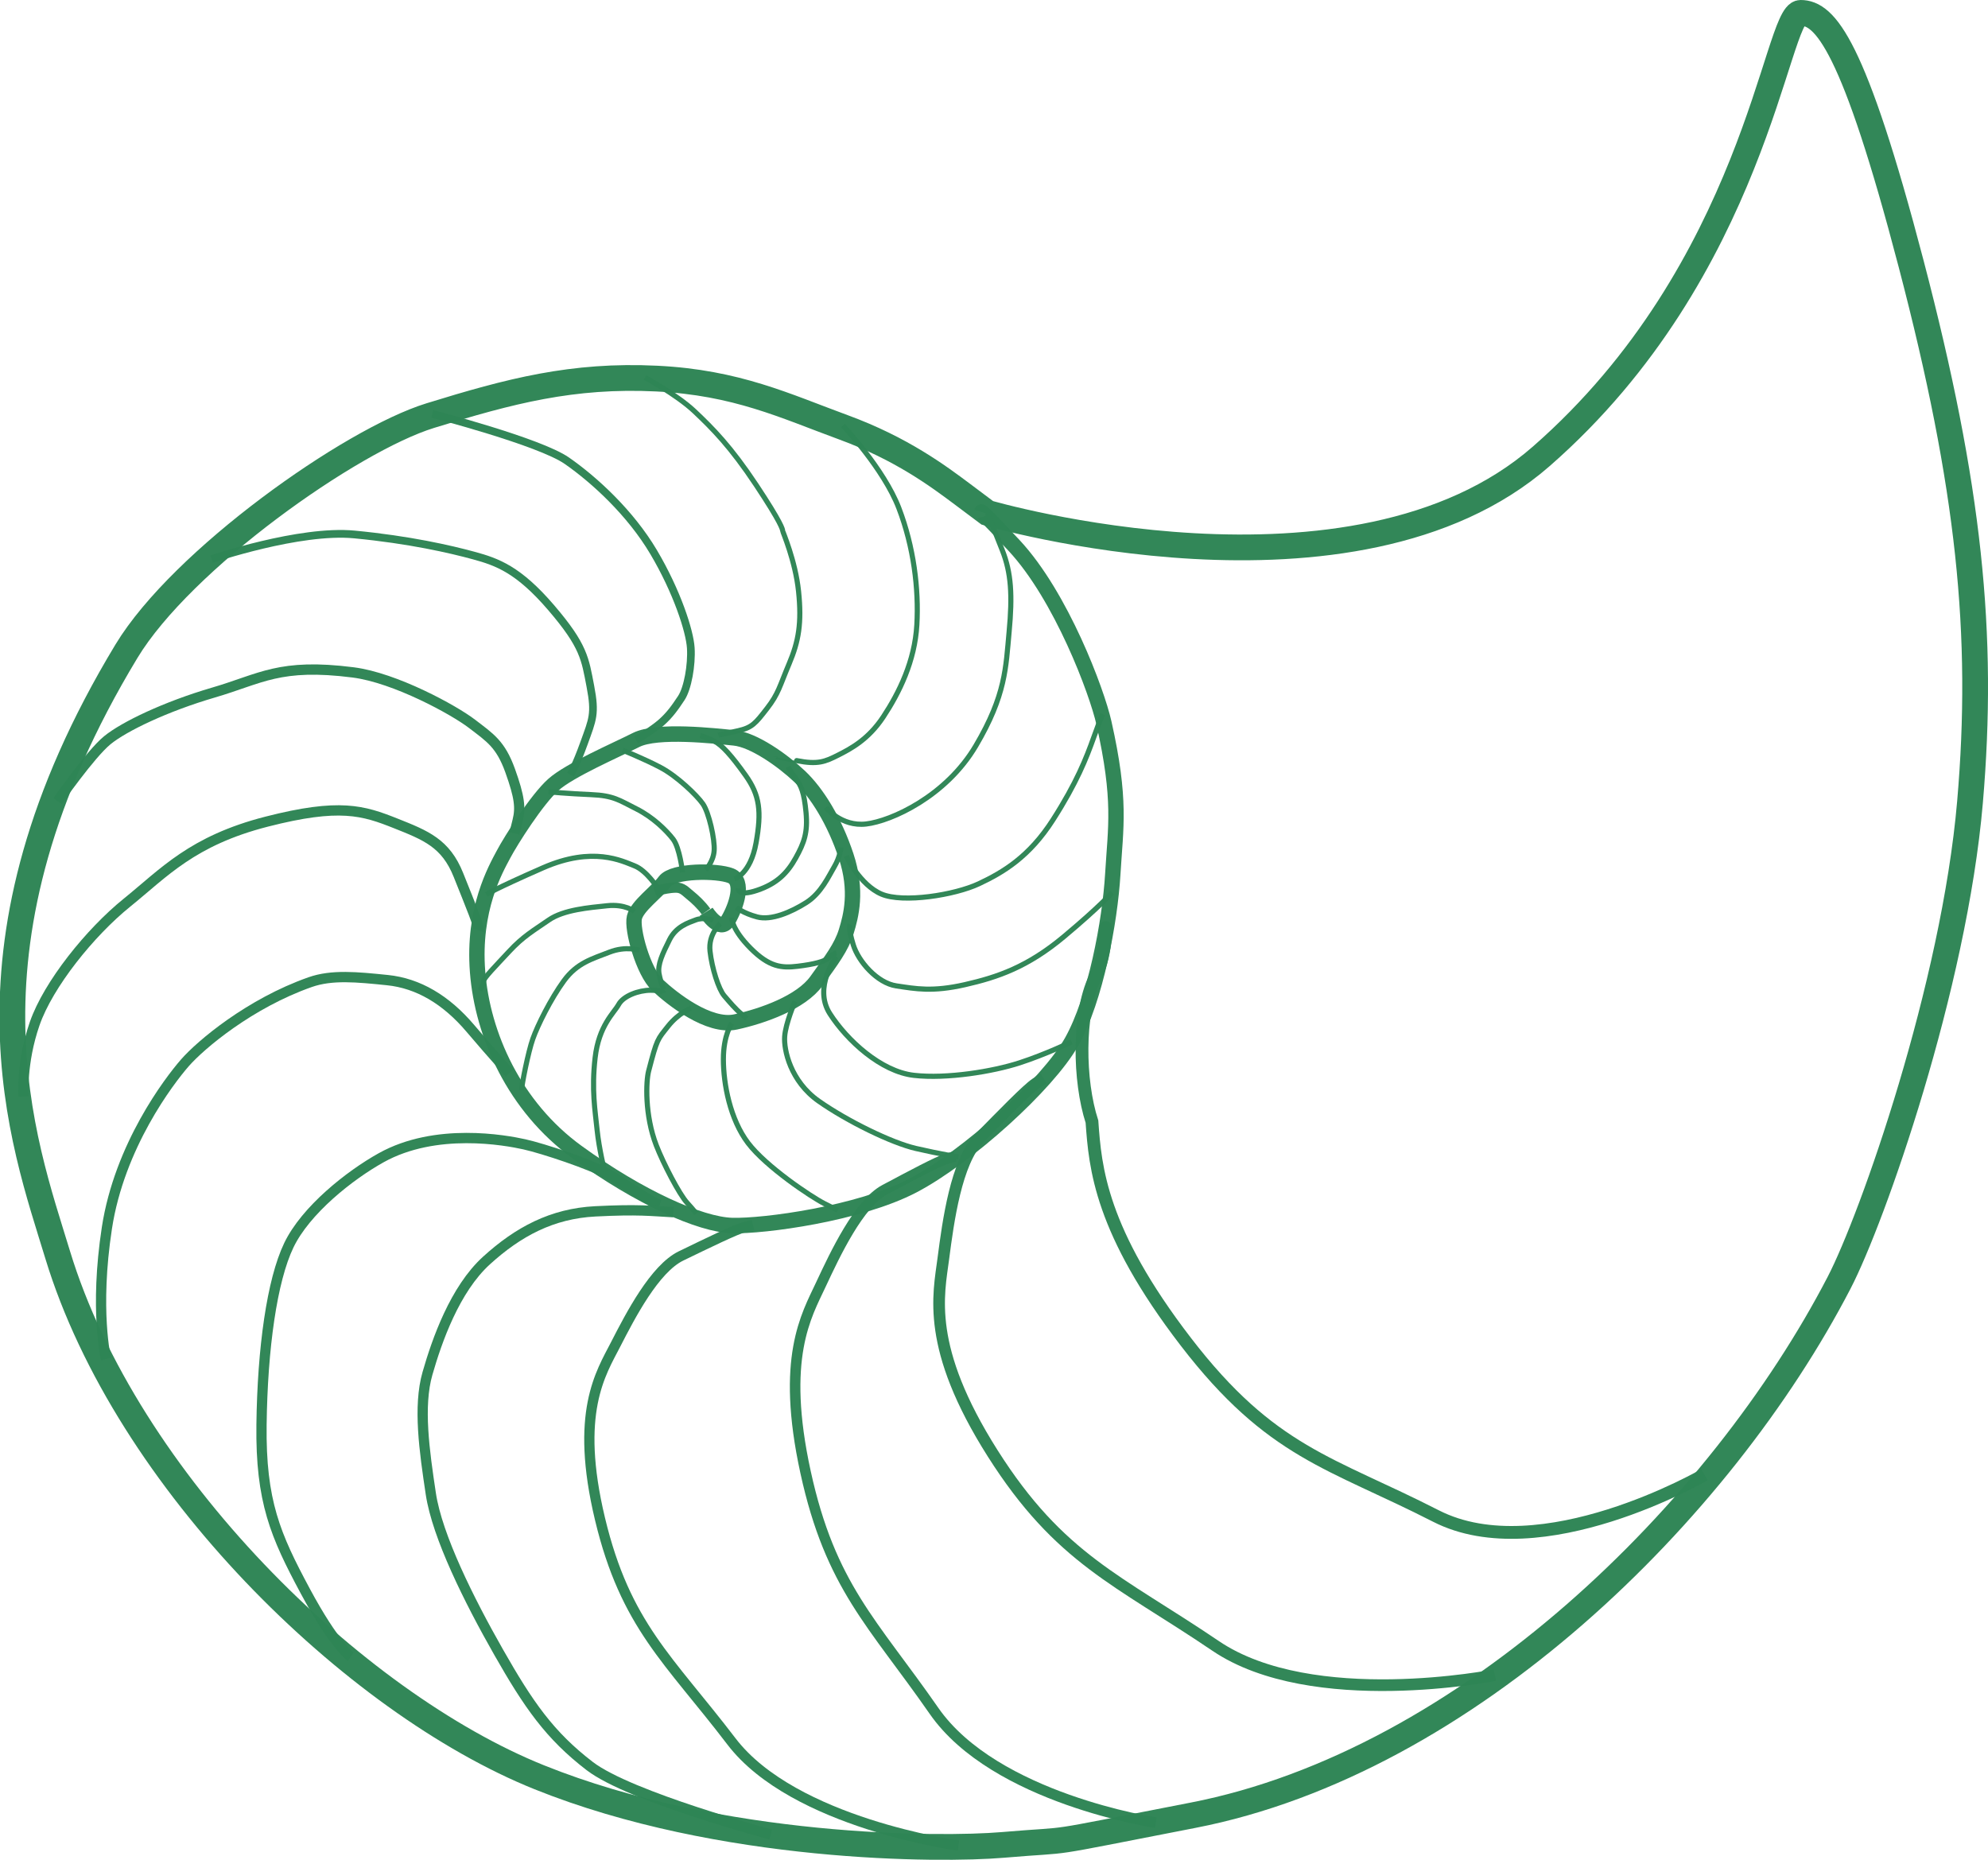 <?xml version="1.0" encoding="UTF-8" standalone="no"?>
<svg
   xmlns:dc="http://purl.org/dc/elements/1.1/"
   xmlns:cc="http://creativecommons.org/ns#"
   xmlns:rdf="http://www.w3.org/1999/02/22-rdf-syntax-ns#"
   xmlns:svg="http://www.w3.org/2000/svg"
   xmlns="http://www.w3.org/2000/svg"
   xmlns:sodipodi="http://sodipodi.sourceforge.net/DTD/sodipodi-0.dtd"
   xmlns:inkscape="http://www.inkscape.org/namespaces/inkscape"
   inkscape:version="1.0 (4035a4fb49, 2020-05-01)"
   sodipodi:docname="logo.svg"
   width="385.984"
   height="361.106"
   enable-background="new 0 0 461.963 429.631"
   version="1.1"
   viewBox="0 0 385.987 361.107"
   id="svg113">
  <sodipodi:namedview
     fit-margin-bottom="0"
     fit-margin-right="0"
     fit-margin-left="0"
     fit-margin-top="0"
     inkscape:current-layer="svg113"
     inkscape:window-maximized="1"
     inkscape:window-y="362"
     inkscape:window-x="-8"
     inkscape:cy="154.41093"
     inkscape:cx="82.572629"
     inkscape:zoom="1.4450568"
     showgrid="false"
     id="namedview59"
     inkscape:window-height="1027"
     inkscape:window-width="1920"
     inkscape:pageshadow="2"
     inkscape:pageopacity="0"
     guidetolerance="10"
     gridtolerance="10"
     objecttolerance="10"
     borderopacity="1"
     bordercolor="#666666"
     pagecolor="#ffffff"
     inkscape:document-rotation="0" />
  <defs
     id="defs117" />
  <path
     style="fill:none;fill-opacity:1;stroke:#2e8555;stroke-opacity:0.98"
     d="m 191.691,99.569 c 0,0 71.133,20.864 107.55,-10.962 41.54,-36.304 45.608,-86.102 50.358,-86.108 4.753,-0.007 10.309,6.102 21.458,48.689 11.349,43.355 14.241,71.975 11.436,104.55 -3.083,35.805 -18.913,80.782 -25.417,93.316 -22.979,44.295 -72.145,93.033 -125.46,103.39 -31.516,6.126 -21.55,4.452 -37.025,5.765 -11.841,1.003 -54.61,1.051 -89.893,-13.145 -36.038,-14.498 -80.13,-57.51 -93.501,-101.44 -6.711,-22.055 -21.195,-60.046 13.352,-117.18 10.756,-17.786 43.541,-40.972 58.981,-45.748 15.44,-4.774 27.653,-7.985 43.957,-7.192 15.531,0.756 24.96,5.313 36.256,9.456 11.294,4.143 18.431,9.481 23.188,13.039 z"
     fill="#ffffff"
     stroke="#000000"
     stroke-linecap="round"
     stroke-width="5"
     id="path4" />
  <linearGradient
     id="a"
     x1="51.825"
     x2="261.82"
     y1="371.81"
     y2="8.097"
     gradientTransform="matrix(-0.001,-1,-1,0.001,425.295,380.53)"
     gradientUnits="userSpaceOnUse">
    <stop
       stop-opacity="0"
       offset="0"
       id="stop8" />
    <stop
       stop-color="#49494B"
       stop-opacity=".047"
       offset=".012"
       id="stop10" />
    <stop
       stop-color="#6B6D6F"
       stop-opacity=".111"
       offset=".028"
       id="stop12" />
    <stop
       stop-color="#86888A"
       stop-opacity=".182"
       offset=".045"
       id="stop14" />
    <stop
       stop-color="#9C9EA1"
       stop-opacity=".258"
       offset=".064"
       id="stop16" />
    <stop
       stop-color="#AFB1B4"
       stop-opacity=".342"
       offset=".085"
       id="stop18" />
    <stop
       stop-color="#BEC0C2"
       stop-opacity=".437"
       offset=".108"
       id="stop20" />
    <stop
       stop-color="#C9CBCD"
       stop-opacity=".549"
       offset=".136"
       id="stop22" />
    <stop
       stop-color="#CFD1D3"
       stop-opacity=".695"
       offset=".172"
       id="stop24" />
    <stop
       stop-color="#D1D3D4"
       offset=".247"
       id="stop26" />
    <stop
       stop-color="#DBD4B8"
       stop-opacity=".894"
       offset=".327"
       id="stop28" />
    <stop
       stop-color="#E4D69D"
       stop-opacity=".776"
       offset=".416"
       id="stop30" />
    <stop
       stop-color="#EBD883"
       stop-opacity=".654"
       offset=".507"
       id="stop32" />
    <stop
       stop-color="#F1D96B"
       stop-opacity=".531"
       offset=".6"
       id="stop34" />
    <stop
       stop-color="#F6DB53"
       stop-opacity=".406"
       offset=".694"
       id="stop36" />
    <stop
       stop-color="#FADC3F"
       stop-opacity=".278"
       offset=".791"
       id="stop38" />
    <stop
       stop-color="#FDDE31"
       stop-opacity=".145"
       offset=".891"
       id="stop40" />
    <stop
       stop-color="#FFDF2C"
       stop-opacity="0"
       offset="1"
       id="stop42" />
  </linearGradient>
  <g
     style="fill:none;fill-opacity:1;stroke:#2e8555;stroke-opacity:0.98"
     fill="none"
     stroke="#000000"
     id="g109"
     transform="matrix(-0.994,0,0,1.001,403.561,-38.794)">
    <path
       style="fill:none;fill-opacity:1;stroke:#2e8555;stroke-opacity:0.98"
       d="m 214.27,138.07 c 0,0 -0.072,-0.218 -6.365,6.498 -9.234,9.855 -16.17,28.355 -17.536,34.386 -3.406,15.038 -2.285,20.116 -1.734,29.331 0.551,9.215 3.351,24.262 8.04,32.542 4.688,8.28 20.464,22.405 30.985,27.873 10.522,5.468 29.135,7.938 35.34,7.759 6.206,-0.179 18.061,-5.427 30.294,-14.248 12.235,-8.82 18.459,-22.726 19.416,-34.948 0.958,-12.22 -3.544,-19.937 -5.044,-22.759 -1.5,-2.822 -6.566,-10.727 -9.759,-13.552 -3.192,-2.825 -12.024,-6.599 -16.158,-8.672 -4.134,-2.074 -15.418,-0.774 -19.179,-0.403 -3.76,0.371 -9.407,4.312 -12.797,7.503 -3.39,3.192 -6.781,8.64 -9.047,15.406 -2.266,6.766 -0.957,11.657 -0.021,14.667 0.936,3.01 2.812,5.457 5.815,9.598 3.003,4.141 10.521,6.784 15.784,7.92 5.264,1.136 12.417,-4.495 15.242,-7.124 2.824,-2.628 5.092,-10.899 4.531,-13.156 -0.56,-2.257 -4.325,-4.827 -5.935,-6.981 -1.61,-2.153 -10.211,-2.164 -12.901,-1.093 -2.689,1.071 -1.083,5.912 0.525,8.602 1.609,2.69 4.303,-1.606 4.303,-1.606"
       stroke-width="3"
       id="path47" />
    <path
       style="fill:none;fill-opacity:1;stroke:#2e8555;stroke-opacity:0.98"
       d="m 218.79,396.73 c 0,0 32.127,-4.327 44.334,-20.213 12.208,-15.885 20.686,-22.482 25.671,-43.128 4.985,-20.646 -0.167,-28.294 -3.051,-33.875 -2.883,-5.581 -7.62,-14.674 -12.78,-17.16 -5.161,-2.486 -10.733,-5.178 -12.385,-5.594 -1.652,-0.416 -1.652,-0.416 -1.652,-0.416"
       stroke-width="2"
       id="path49" />
    <path
       style="fill:none;fill-opacity:1;stroke:#2e8555;stroke-opacity:0.98"
       d="m 337.5,360.1 c 0,0 3.1,-2.061 8.898,-12.792 5.798,-10.731 8.7,-17.336 8.517,-32.207 -0.188,-14.87 -2.04,-27.99 -5.333,-34.811 -3.293,-6.82 -11.854,-13.557 -18.031,-16.975 -10.678,-5.91 -24.269,-3.424 -27.988,-2.604 -3.719,0.821 -13.016,3.905 -16.324,5.759 -3.307,1.854 -8.476,5.565 -10.128,5.976"
       stroke-width="2"
       id="path51" />
    <path
       style="fill:none;fill-opacity:1;stroke:#2e8555;stroke-opacity:0.98"
       d="m 385.29,302.34 c 0,0 2.285,-9.497 -0.172,-25.403 -2.455,-15.906 -12.146,-28.519 -15.238,-32.034 -3.093,-3.516 -12.642,-11.521 -24.467,-15.652 -4.236,-1.48 -9.117,-1.001 -15.107,-0.39 -5.989,0.611 -11.423,3.785 -16.181,9.355 -4.759,5.57 -7.654,8.663 -7.654,8.663"
       stroke-width="2"
       id="path53" />
    <path
       style="fill:none;fill-opacity:1;stroke:#2e8555;stroke-opacity:0.98"
       d="m 401.4,251.44 c 0,0 0.498,-6.489 -2.176,-14.135 -2.676,-7.645 -10.818,-17.685 -18.039,-23.478 -7.219,-5.792 -12.696,-11.993 -27.244,-15.699 -14.301,-3.642 -18.889,-2.177 -25.244,0.333 -5.863,2.316 -9.766,3.828 -12.252,10.02 -2.488,6.192 -4.145,10.113 -3.939,10.733"
       stroke-width="2"
       id="path55" />
    <path
       style="fill:none;fill-opacity:1;stroke:#2e8555;stroke-opacity:0.98"
       d="m 394.74,194.13 c 0,0 -6.391,-9.096 -9.689,-11.786 -3.303,-2.689 -11.469,-6.564 -20.759,-9.262 -9.293,-2.697 -12.892,-5.729 -27.265,-3.907 -8.229,1.043 -19.713,7.291 -23.227,9.971 -3.515,2.681 -5.582,3.917 -7.449,9.077 -1.865,5.16 -2.075,7.226 -1.458,9.705 l 0.616,2.48"
       stroke-width="2"
       id="path57" />
    <path
       style="fill:none;fill-opacity:1;stroke:#2e8555;stroke-opacity:0.98"
       d="m 364.65,147.21 c 0,0 -17.136,-5.808 -27.876,-4.79 -10.741,1.018 -18.799,2.865 -23.344,4.097 -4.546,1.233 -8.689,2.685 -15.091,10.099 -6.413,7.427 -6.623,9.905 -7.663,15.272 -1.037,5.353 -0.423,6.402 1.224,10.948 1.646,4.546 2.677,6.2 2.677,6.2"
       stroke-width="1.5"
       id="path59" />
    <path
       style="fill:none;fill-opacity:1;stroke:#2e8555;stroke-opacity:0.98"
       d="m 321.56,119.03 c 0,0 -20.903,5.373 -26.279,9.081 -5.375,3.71 -12.407,10.103 -16.961,17.738 -4.554,7.635 -7.044,15.273 -7.255,18.578 -0.21,3.304 0.609,7.849 1.846,9.709 1.236,1.861 2.268,3.309 3.917,4.756 1.65,1.447 4.922,3.392 4.922,3.392"
       stroke-width="1.5"
       id="path61" />
    <path
       style="fill:none;fill-opacity:1;stroke:#2e8555;stroke-opacity:0.98"
       d="m 280.02,111.98 c 0,0 -6.202,3.295 -9.718,6.594 -3.515,3.301 -7.031,6.807 -11.998,14.234 -4.968,7.429 -5.176,8.668 -5.176,8.875 0,0.206 -2.486,5.779 -3.114,11.767 -0.647,6.162 -0.013,9.707 1.84,14.047 1.852,4.339 2.056,5.786 4.324,8.68 2.268,2.895 2.886,3.722 5.777,4.346 2.891,0.624 3.717,0.831 3.717,0.831"
       id="path63" />
    <path
       style="fill:none;fill-opacity:1;stroke:#2e8555;stroke-opacity:0.98"
       d="m 241.35,121.29 c 0,0 -7.982,8.374 -10.931,16.02 -2.89,7.497 -3.913,15.628 -3.51,22.651 0.403,7.022 3.418,13.116 6.551,17.834 2.929,4.411 6.394,6.204 8.87,7.447 2.476,1.243 3.921,1.864 8.053,1.043 4.132,-0.821 4.132,-0.82 4.132,-0.82"
       id="path65" />
    <path
       style="fill:none;fill-opacity:1;stroke:#2e8555;stroke-opacity:0.98"
       d="m 244.67,195.38 c 0,0 -2.993,3.758 -7.858,3.197 -4.866,-0.56 -15.588,-5.331 -21.436,-15.184 -5.849,-9.853 -5.84,-15.161 -6.495,-22.13 -0.655,-6.97 -0.426,-11.393 1.349,-15.815 1.776,-4.422 2.877,-7.166 2.877,-7.166"
       id="path67" />
    <path
       style="fill:none;fill-opacity:1;stroke:#2e8555;stroke-opacity:0.98"
       d="m 240.73,204.79 c 0,0 -2.719,5.626 -6.925,7.391 -4.206,1.765 -14.269,0.202 -19.022,-2.018 -4.752,-2.218 -9.837,-5.212 -14.471,-12.408 -4.636,-7.196 -6.51,-11.955 -7.941,-15.939 -1.433,-3.984 -1.764,-4.538 -1.764,-4.538"
       id="path69" />
    <path
       style="fill:none;fill-opacity:1;stroke:#2e8555;stroke-opacity:0.98"
       d="m 239.99,218.05 c 0,0 0.331,0.774 -0.669,3.98 -1,3.207 -4.656,7.404 -8.418,7.952 -3.761,0.549 -6.969,1.207 -13.382,-0.24 -6.414,-1.447 -12.273,-3.446 -19.343,-9.318 -7.071,-5.873 -9.39,-8.531 -9.39,-8.531"
       id="path71" />
    <path
       style="fill:none;fill-opacity:1;stroke:#2e8555;stroke-opacity:0.98"
       d="m 242.62,224.32 c 0,0 4.597,5.901 1.273,11.057 -3.323,5.154 -9.965,11.224 -16.414,11.952 -6.45,0.728 -15.476,-0.758 -20.632,-2.424 -5.156,-1.666 -10.17,-4.072 -10.17,-4.072"
       id="path73" />
    <path
       style="fill:none;fill-opacity:1;stroke:#2e8555;stroke-opacity:0.98"
       d="m 250.71,232.99 c 0,0 1.837,4.24 2.018,6.819 0.181,2.58 -1.117,8.659 -6.651,12.52 -5.532,3.861 -14.198,8.086 -18.989,9.185 -4.792,1.099 -8.293,1.646 -8.293,1.646"
       id="path75" />
    <path
       style="fill:none;fill-opacity:1;stroke:#2e8555;stroke-opacity:0.98"
       d="m 263.05,237.24 c 0,0 1.655,2.213 1.648,7.003 -0.007,4.791 -1.306,11.606 -4.813,16.207 -3.508,4.601 -12.359,10.484 -14.939,11.77 l -2.582,1.286"
       id="path77" />
    <path
       style="fill:none;fill-opacity:1;stroke:#2e8555;stroke-opacity:0.98"
       d="m 274.47,273.87 c 4.465,-0.235 6.767,-0.586 15.234,-0.161 8.468,0.425 15.071,3.945 21.26,9.53 6.188,5.584 9.684,15.503 11.534,21.909 1.851,6.405 0.599,15.078 -0.652,23.338 -1.249,8.258 -7.466,20.642 -13.261,30.754 -5.797,10.111 -9.936,16.095 -17.793,22.073 -7.856,5.978 -35.337,13.265 -35.337,13.265"
       stroke-width="2"
       id="path79" />
    <path
       style="fill:none;fill-opacity:1;stroke:#2e8555;stroke-opacity:0.98"
       d="M 265.58,275.94"
       id="path81" />
    <path
       style="fill:none;fill-opacity:1;stroke:#2e8555;stroke-opacity:0.98"
       d="m 276.32,231.37 c 0,0 0.185,-0.553 2.58,-0.549 2.395,0.004 5.341,1.112 6.26,2.772 0.919,1.659 3.864,4.058 4.591,10.323 0.728,6.266 -0.015,10.319 -0.388,14.002 -0.374,3.684 -1.486,8.105 -1.486,8.105"
       id="path83" />
    <path
       style="fill:none;fill-opacity:1;stroke:#2e8555;stroke-opacity:0.98"
       d="m 281.12,223.08 c 0,0 2.582,-0.917 5.896,0.377 3.315,1.294 6.262,2.035 8.836,5.539 2.575,3.504 5.147,8.667 6.064,11.248 0.918,2.58 2.199,9.03 2.197,9.952"
       id="path85" />
    <path
       style="fill:none;fill-opacity:1;stroke:#2e8555;stroke-opacity:0.98"
       d="m 282.06,215.53 c 0,0 1.844,-1.471 5.344,-1.098 3.5,0.374 8.474,0.75 11.419,2.78 2.945,2.031 4.971,3.139 7.729,6.091 2.76,2.953 4.967,5.167 4.965,5.718 0,0.554 0.736,1.844 0.736,1.844"
       id="path87" />
    <path
       style="fill:none;fill-opacity:1;stroke:#2e8555;stroke-opacity:0.98"
       d="m 277.46,211.1 c 0,0 2.216,-3.498 4.613,-4.416 2.396,-0.918 8.112,-3.857 17.871,0.394 9.76,4.251 11.048,5.174 11.048,5.174"
       id="path89" />
    <path
       style="fill:none;fill-opacity:1;stroke:#2e8555;stroke-opacity:0.98"
       d="m 272.67,207.96 c 0,0 0.559,-4.789 1.851,-6.445 1.292,-1.657 3.875,-4.233 7.194,-5.886 3.319,-1.653 4.424,-2.572 8.847,-2.75 4.422,-0.179 8.292,-0.542 8.292,-0.542"
       id="path91" />
    <path
       style="fill:none;fill-opacity:1;stroke:#2e8555;stroke-opacity:0.98"
       d="m 262.54,209.24 c 0,0 -3.13,-0.925 -4.227,-7.008 -1.098,-6.081 -0.724,-9.212 2.044,-13.078 2.77,-3.866 4.615,-5.889 6.09,-6.624 1.475,-0.736 2.766,-1.102 2.766,-1.102"
       id="path93" />
    <path
       style="fill:none;fill-opacity:1;stroke:#2e8555;stroke-opacity:0.98"
       d="m 261.8,211.08 c 0,0 0.181,1.659 -3.686,0.363 -3.867,-1.296 -5.891,-3.325 -7.545,-6.276 -1.654,-2.95 -2.388,-4.977 -2.013,-8.846 0.373,-3.87 0.928,-5.158 2.035,-6.629 1.108,-1.473 1.478,-2.208 1.478,-2.208"
       id="path95" />
    <path
       style="fill:none;fill-opacity:1;stroke:#2e8555;stroke-opacity:0.98"
       d="m 262.16,214.77 c 0,0 -1.291,1.103 -4.055,1.836 -2.765,0.734 -6.632,-0.93 -9.578,-2.776 -2.944,-1.848 -4.415,-5.166 -5.517,-7.009 -1.103,-1.844 -1.285,-3.687 -1.285,-3.687"
       id="path97" />
    <path
       style="fill:none;fill-opacity:1;stroke:#2e8555;stroke-opacity:0.98"
       d="m 263.08,216.79 c 0,0 -0.002,2.21 -3.692,5.891 -3.69,3.679 -6.086,3.86 -9.218,3.487 -3.131,-0.373 -5.341,-0.93 -6.078,-1.667 -0.736,-0.737 -1.472,-0.923 -1.472,-0.923"
       id="path99" />
    <path
       style="fill:none;fill-opacity:1;stroke:#2e8555;stroke-opacity:0.98"
       d="m 265.29,217.9 c 0,0 2.392,2.029 2.018,5.345 -0.373,3.316 -1.668,7.367 -2.775,8.655 -1.107,1.288 -2.214,2.576 -3.321,3.497 l -1.107,0.919"
       id="path101" />
    <path
       style="fill:none;fill-opacity:1;stroke:#2e8555;stroke-opacity:0.98"
       d="m 266.68,217.24 c 0,0 0.682,-0.204 1.281,-0.272 0.599,-0.069 1.382,-0.068 2.119,0.209 1.474,0.555 3.868,1.295 5.154,3.877 1.286,2.58 2.389,4.793 2.017,6.635 -0.371,1.842 -0.924,2.946 -0.924,2.946"
       id="path103" />
    <path
       style="fill:none;fill-opacity:1;stroke:#2e8555;stroke-opacity:0.98"
       d="m 268.08,215.57 c 0.923,-1.289 2.195,-2.451 3.117,-3.187 0.923,-0.734 1.475,-1.471 2.766,-1.47 1.29,0.002 2.763,0.373 2.763,0.373 l 1.29,0.555"
       stroke-width="2"
       id="path105" />
    <path
       style="fill:none;fill-opacity:1;stroke:#2e8555;stroke-opacity:0.98"
       d="m 268.18,207.47 c 0,0 -1.512,-1.517 -1.678,-3.705 -0.165,-2.188 1.02,-7.404 2.2,-9.085 1.18,-1.681 5.057,-5.379 8.257,-7.057 3.2,-1.678 7.41,-3.355 7.41,-3.355"
       id="path107" />
  </g>
  <path
     style="fill:none;fill-opacity:1;stroke:#2e8555;stroke-opacity:0.98"
     d="m 134.161,195.739 c 0,0 -2.429,0.94 -4.466,3.525 -2.037,2.586 -2.115,2.351 -3.761,8.697 -0.512,1.973 -0.783,8.54 1.489,14.416 1.363,3.526 4.466,9.48 5.954,11.125 1.489,1.645 1.803,2.115 1.803,2.115"
     fill="none"
     stroke="#000000"
     id="path111" />
  <path
     id="path49-5"
     stroke-width="2.043"
     d="m 224.398,353.881 c 0,0 -31.203,-4.649 -43.059,-21.718 -11.857,-17.068 -20.091,-24.156 -24.933,-46.339 -4.842,-22.183 0.162,-30.4 2.963,-36.397 2.8,-5.997 7.401,-15.766 12.412,-18.438 5.013,-2.671 10.424,-5.563 12.029,-6.01 1.604,-0.447 1.604,-0.447 1.604,-0.447"
     style="fill:none;fill-opacity:1;stroke:#2e8555;stroke-opacity:0.98" />
  <path
     style="fill:none;fill-opacity:1;stroke:#2e8555;stroke-opacity:0.98"
     d="m 290.247,325.231 c 0,0 -35.417,7.074 -54.247,-5.684 -18.831,-12.757 -30.235,-16.807 -43.266,-37.374 -13.031,-20.567 -10.499,-30.749 -9.571,-37.858 0.926,-7.109 2.477,-18.706 6.966,-23.293 4.489,-4.587 9.333,-9.547 10.914,-10.604 1.58,-1.056 1.58,-1.056 1.58,-1.056"
     stroke-width="2.262"
     id="path49-5-5" />
  <path
     sodipodi:nodetypes="ccsccsc"
     id="path49-5-5-4"
     stroke-width="2.486"
     d="m 330.934,286.323 c 0,0 -31.765,18.438 -52.15,8.011 -20.386,-10.424 -31.953,-12.236 -48.545,-33.823 -16.592,-21.588 -17.592,-33.776 -18.226,-42.738 -2.592,-7.982 -2.734,-20.899 0.51,-27.753 2.817,-5.632 1.856,-11.615 2.255,-9.513 l 0.16,0.839"
     style="fill:none;fill-opacity:1;stroke:#2e8555;stroke-opacity:0.98" />
</svg>
